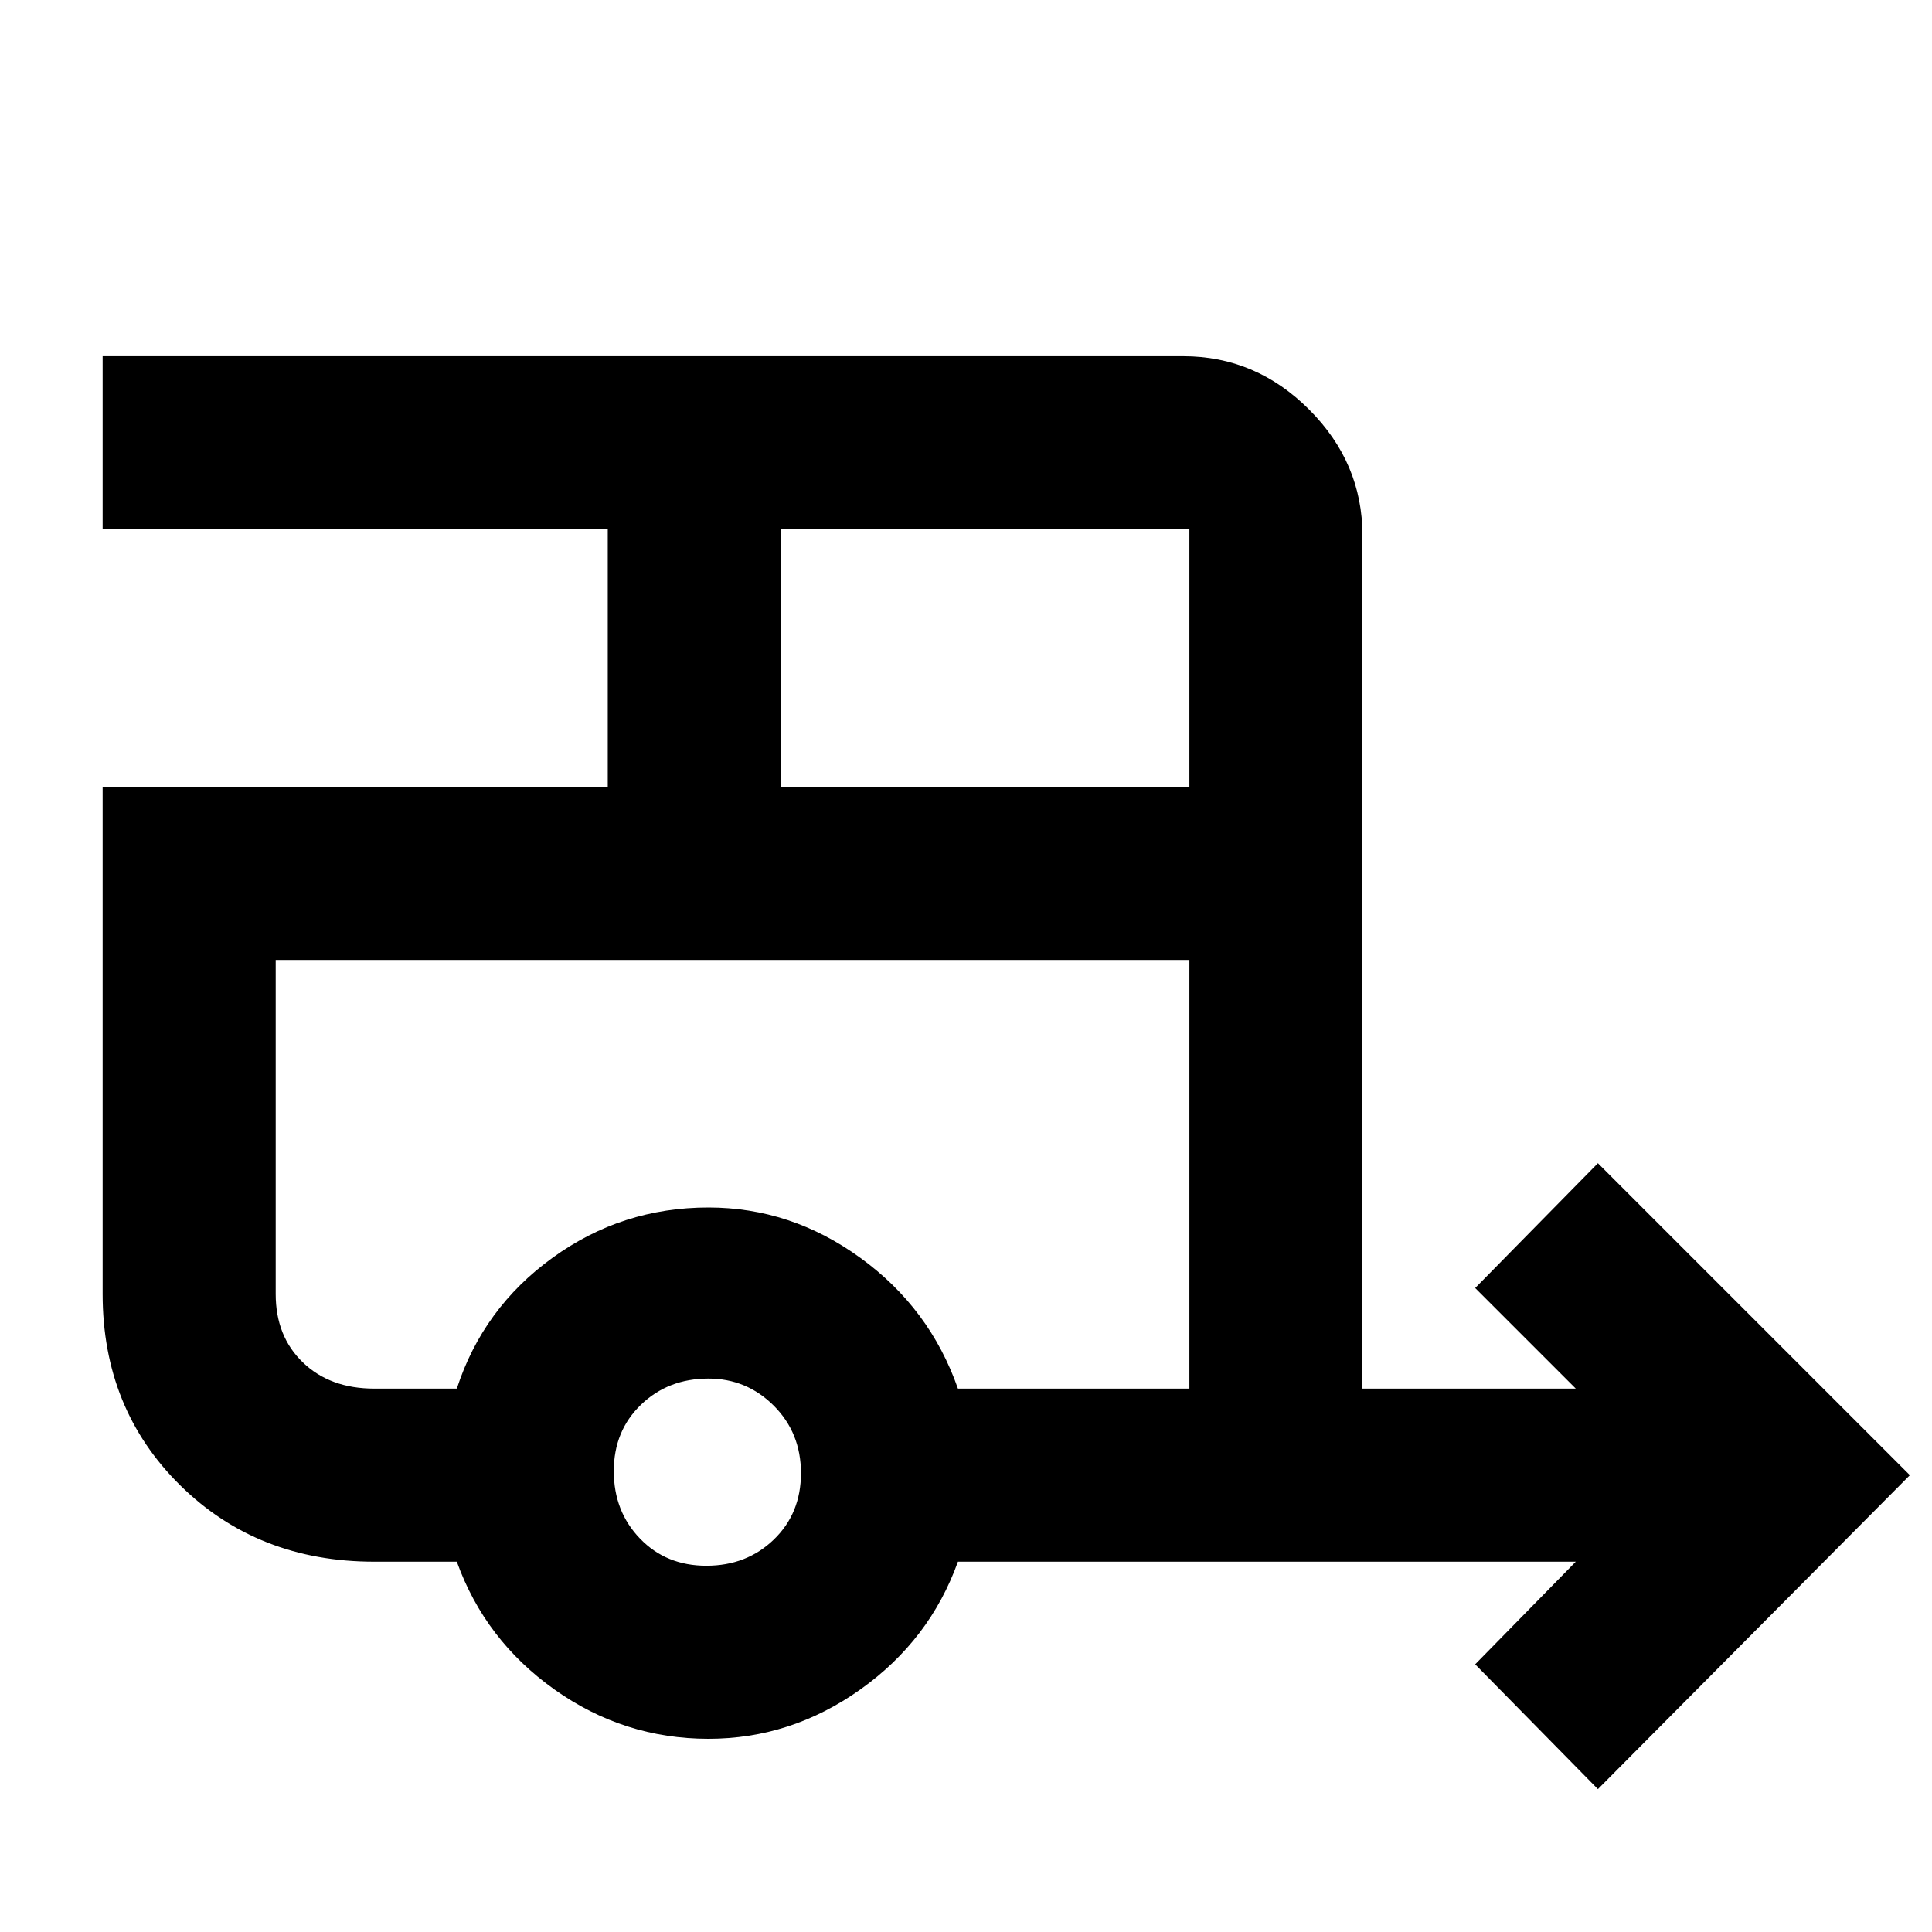 <svg xmlns="http://www.w3.org/2000/svg" height="40" width="40"><path d="m33.083 37.042-2.541-2.584 2.083-2.125H19.833q-.583 1.625-2.021 2.646Q16.375 36 14.667 36q-1.75 0-3.188-1.021-1.437-1.021-2.021-2.646H7.75q-2.417 0-4.021-1.583t-1.604-3.958v-10.5h10.458v-5.334H2.125V7.375H24.5q1.5 0 2.604 1.104t1.104 2.604V28.75h4.417l-2.083-2.083 2.541-2.584 6.459 6.459Zm-16.916-20.75h8.458v-5.334h-8.458Zm-1.542 16.125q.833 0 1.396-.542.562-.542.562-1.375t-.562-1.396q-.563-.562-1.354-.562-.834 0-1.396.541-.563.542-.563 1.375 0 .834.542 1.396.542.563 1.375.563ZM9.458 28.75q.542-1.667 1.98-2.708Q12.875 25 14.667 25q1.708 0 3.145 1.042 1.438 1.041 2.021 2.708h4.792v-8.875H5.708v6.917q0 .875.563 1.416.562.542 1.479.542Zm0-8.875h-3.75 18.917H9.458Z"/></svg>